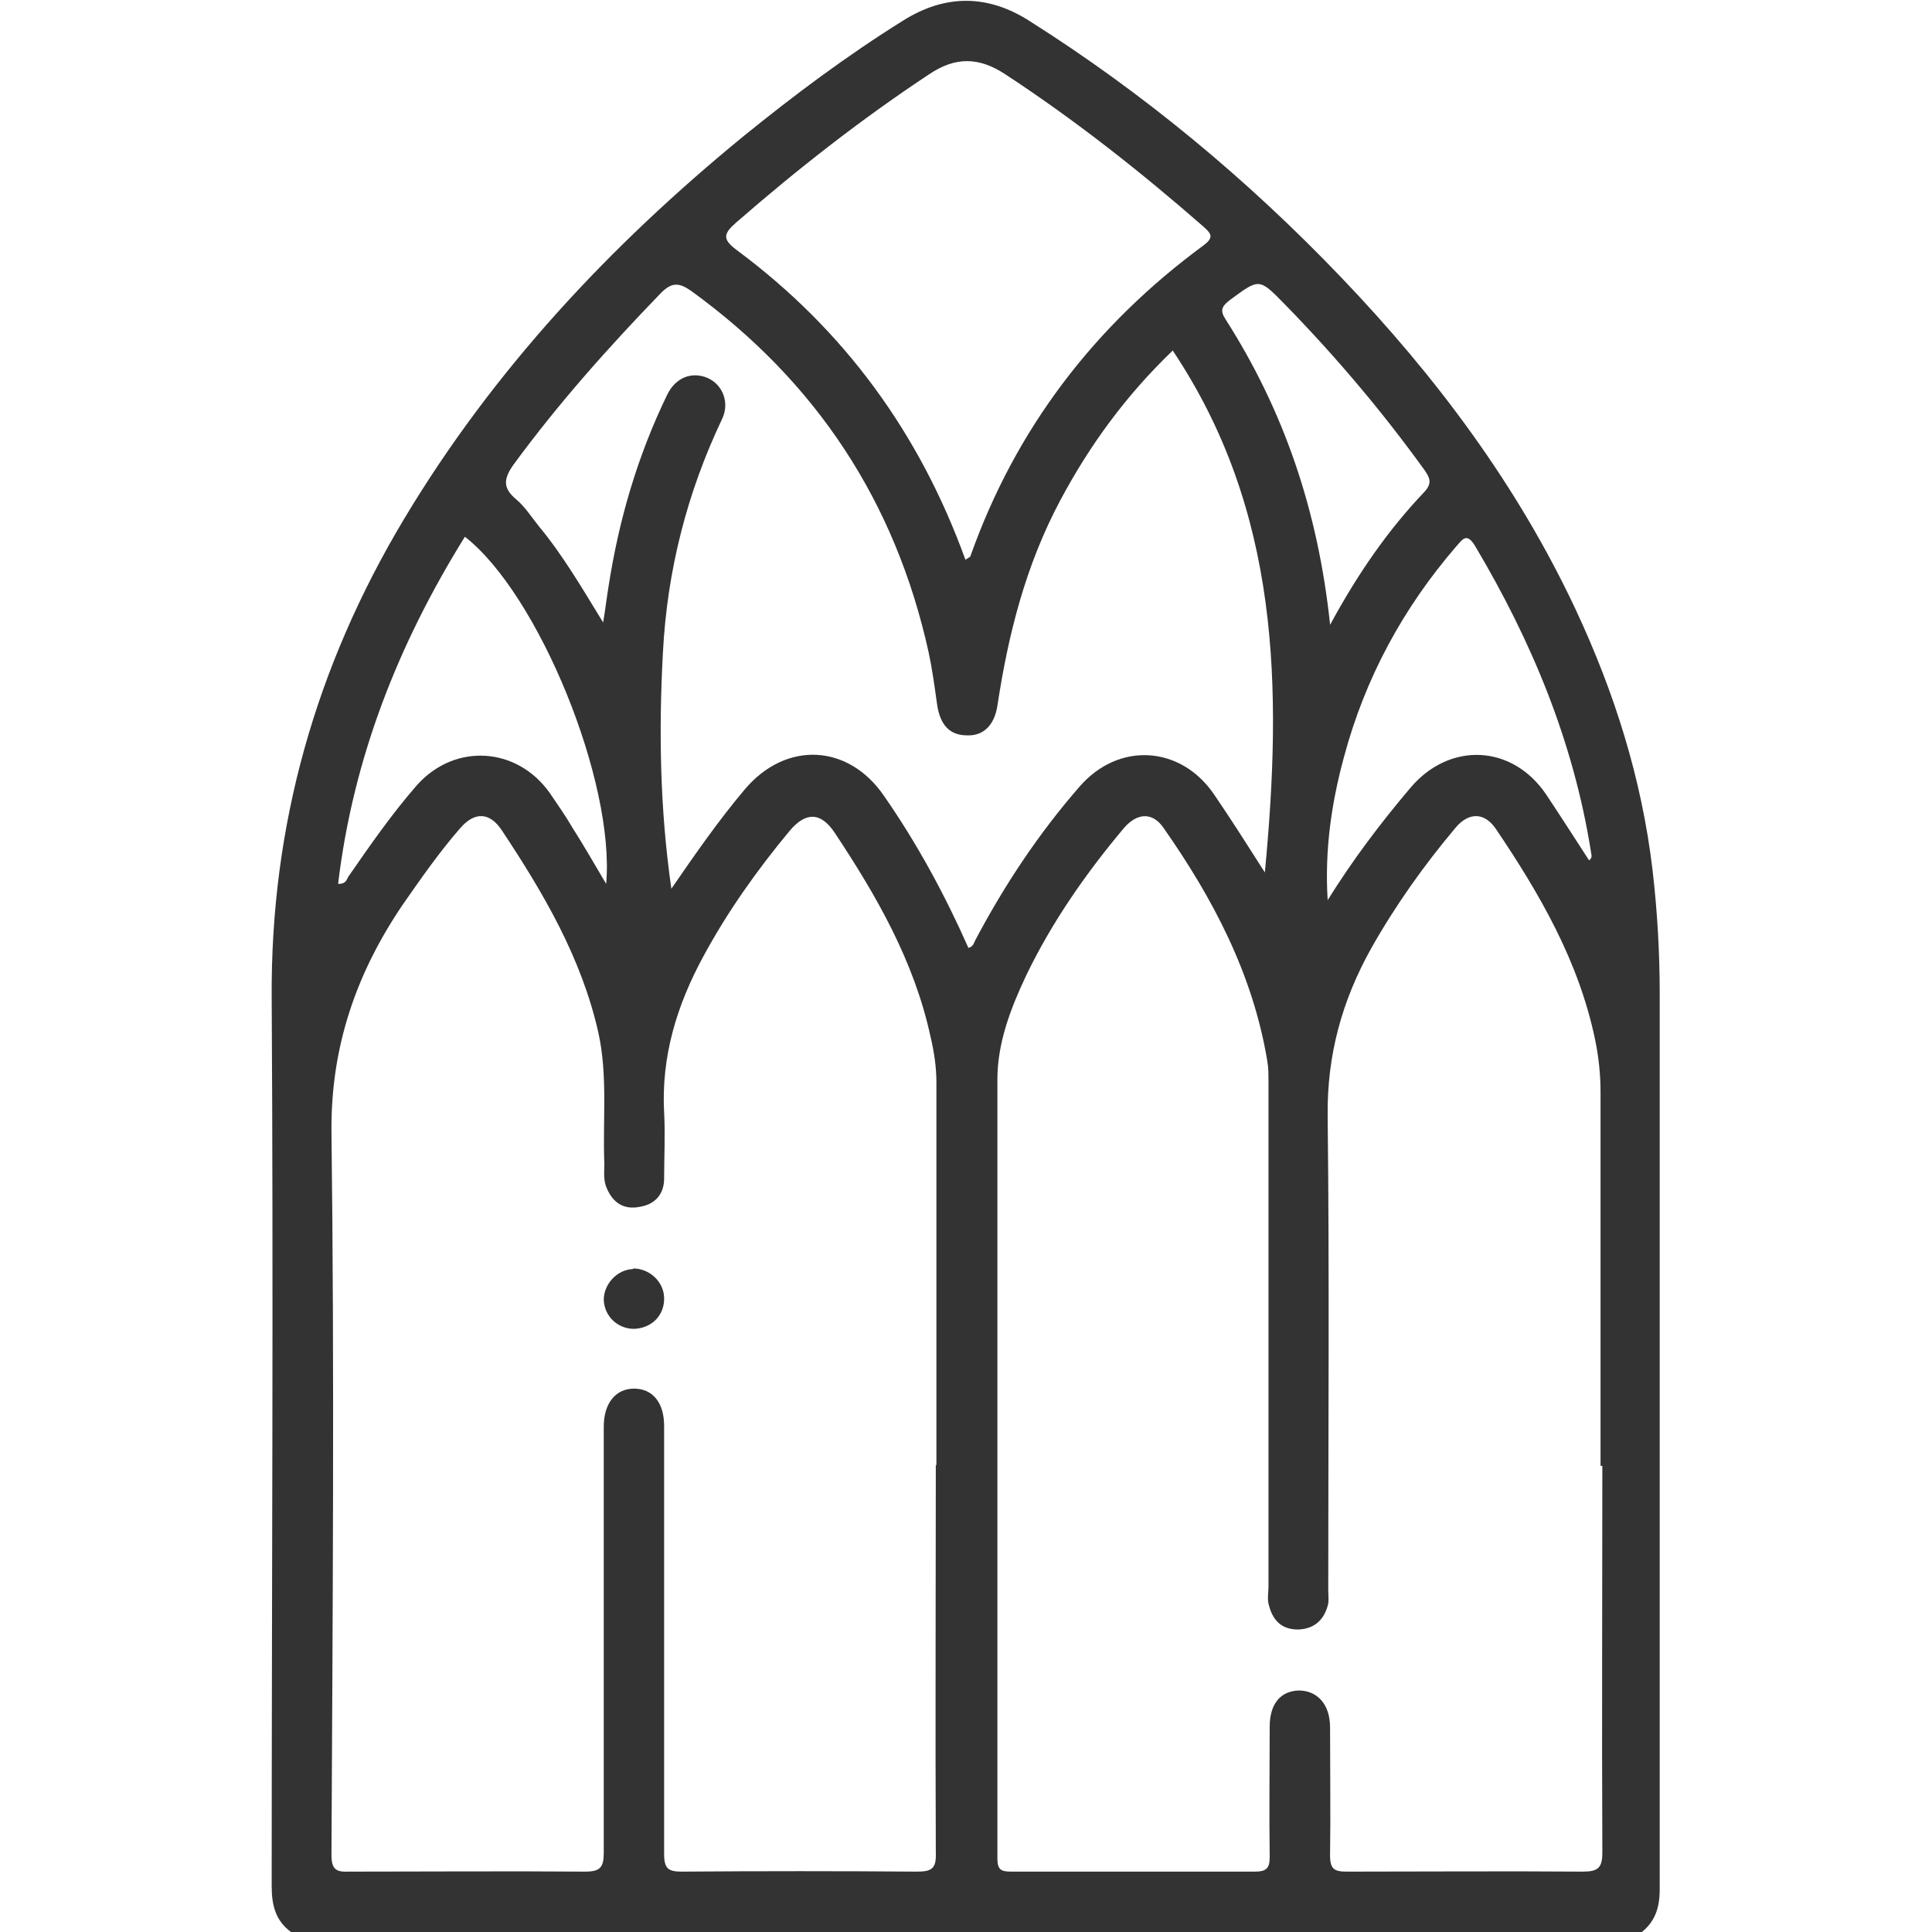 <?xml version="1.0" encoding="UTF-8"?>
<svg id="Layer_1" data-name="Layer 1" xmlns="http://www.w3.org/2000/svg" viewBox="0 0 32 32">
  <defs>
    <style>
      .cls-1 {
        fill: #333;
      }
    </style>
  </defs>
  <path class="cls-1" d="m4.82,32c-.26-.19-.32-.45-.32-.76,0-4.9.03-9.81,0-14.71-.02-2.86.73-5.49,2.19-7.93,1.48-2.47,3.41-4.53,5.62-6.34.85-.69,1.72-1.34,2.65-1.92.7-.44,1.4-.43,2.08,0,1.9,1.2,3.62,2.63,5.17,4.25,1.57,1.64,2.92,3.44,3.89,5.51.64,1.37,1.09,2.79,1.27,4.3.08.68.12,1.37.12,2.05,0,4.95,0,9.89,0,14.84,0,.3-.07.54-.32.73H4.82Zm10.69-7.73c0-2.11,0-4.23,0-6.34,0-.26-.04-.52-.1-.77-.27-1.24-.89-2.32-1.58-3.36-.23-.35-.48-.36-.75-.04-.54.65-1.03,1.34-1.43,2.08-.44.81-.7,1.66-.65,2.59.02.36,0,.73,0,1.09,0,.26-.15.43-.41.47-.26.05-.44-.07-.54-.31-.06-.13-.04-.27-.04-.4-.03-.73.06-1.46-.1-2.18-.28-1.24-.91-2.31-1.6-3.35-.2-.3-.45-.31-.69-.03-.34.39-.64.82-.94,1.25-.77,1.13-1.2,2.35-1.19,3.76.05,4,.02,8,0,11.99,0,.25.08.29.3.28,1.3,0,2.6-.01,3.9,0,.25,0,.31-.07.31-.31,0-2.35,0-4.71,0-7.06,0-.39.2-.63.5-.63.31,0,.5.23.5.62,0,2.36,0,4.73,0,7.09,0,.24.07.29.29.29,1.3-.01,2.6-.01,3.9,0,.24,0,.32-.05.31-.31-.01-2.14,0-4.29,0-6.43Zm11,.01h0c0-2.06,0-4.12,0-6.19,0-.29-.03-.58-.09-.87-.27-1.3-.92-2.42-1.65-3.5-.19-.27-.45-.27-.67,0-.52.62-.99,1.28-1.39,1.99-.48.86-.73,1.76-.72,2.76.03,2.62.01,5.25.01,7.87,0,.07.01.15,0,.22-.06.26-.22.42-.5.43-.29,0-.43-.17-.49-.43-.02-.09,0-.19,0-.28,0-2.79,0-5.58,0-8.37,0-.11,0-.23-.02-.34-.24-1.44-.9-2.69-1.72-3.86-.18-.26-.43-.25-.65,0-.63.75-1.19,1.55-1.62,2.44-.26.55-.48,1.12-.48,1.73,0,4.3,0,8.6,0,12.9,0,.19.06.22.23.22,1.34,0,2.69,0,4.03,0,.19,0,.25-.05.25-.24-.01-.72,0-1.44,0-2.16,0-.38.18-.59.48-.6.31,0,.52.23.52.61,0,.71.01,1.42,0,2.12,0,.23.07.27.28.27,1.3,0,2.6-.01,3.9,0,.26,0,.33-.06.33-.32-.01-2.13,0-4.27,0-6.4Zm-7.09-18.47c-.77.74-1.37,1.56-1.86,2.48-.57,1.07-.86,2.21-1.04,3.4-.05.32-.23.5-.5.49-.29,0-.45-.17-.5-.52-.04-.29-.08-.58-.14-.86-.55-2.49-1.86-4.48-3.93-5.98-.2-.14-.32-.15-.5.03-.87.9-1.7,1.83-2.44,2.84-.18.25-.18.4.05.59.14.12.24.28.36.43.4.48.72,1.03,1.07,1.6.04-.24.06-.42.09-.6.17-1.1.48-2.16.97-3.17.14-.29.41-.39.67-.28.25.11.37.41.24.68-.58,1.22-.91,2.51-.98,3.87-.07,1.29-.05,2.59.14,3.91.4-.58.78-1.13,1.22-1.65.68-.8,1.71-.75,2.3.11.55.79,1.01,1.64,1.4,2.52.08-.02.09-.08.11-.12.48-.91,1.05-1.77,1.73-2.55.65-.75,1.68-.68,2.23.13.28.41.54.82.84,1.29.29-3.06.25-5.99-1.53-8.65Zm-3.43,3.46s.07-.04.08-.05c.75-2.12,2.06-3.83,3.87-5.16.17-.13.12-.19,0-.3-1.04-.91-2.13-1.77-3.29-2.53-.44-.29-.83-.29-1.26,0-1.12.74-2.18,1.57-3.19,2.45-.22.19-.24.28,0,.46,1.78,1.32,3.03,3.03,3.79,5.13Zm6,5.64c.41-.66.87-1.27,1.37-1.86.65-.77,1.69-.72,2.25.11.24.36.47.72.71,1.09.07-.05.03-.11.03-.15-.29-1.82-.98-3.48-1.92-5.06-.14-.23-.21-.1-.31.01-.88,1.02-1.51,2.18-1.86,3.49-.21.77-.32,1.55-.27,2.36Zm-16.38-.27c.12,0,.13-.07.16-.12.36-.52.72-1.04,1.14-1.52.63-.7,1.66-.63,2.2.14.12.18.25.36.36.55.19.3.37.61.57.95.15-1.69-1.12-4.8-2.34-5.75-1.1,1.77-1.85,3.66-2.1,5.75Zm16.42-4.29c.46-.85.96-1.57,1.56-2.2.14-.15.09-.24,0-.37-.7-.97-1.47-1.88-2.31-2.74-.43-.44-.42-.43-.91-.07-.13.1-.17.17-.07.32.97,1.52,1.53,3.17,1.73,5.05Z"/>
  <path class="cls-1" d="m10.49,21.01c.26,0,.5.21.51.48.01.29-.2.51-.5.52-.27,0-.49-.21-.5-.48,0-.26.22-.5.48-.51Z"/>
</svg>